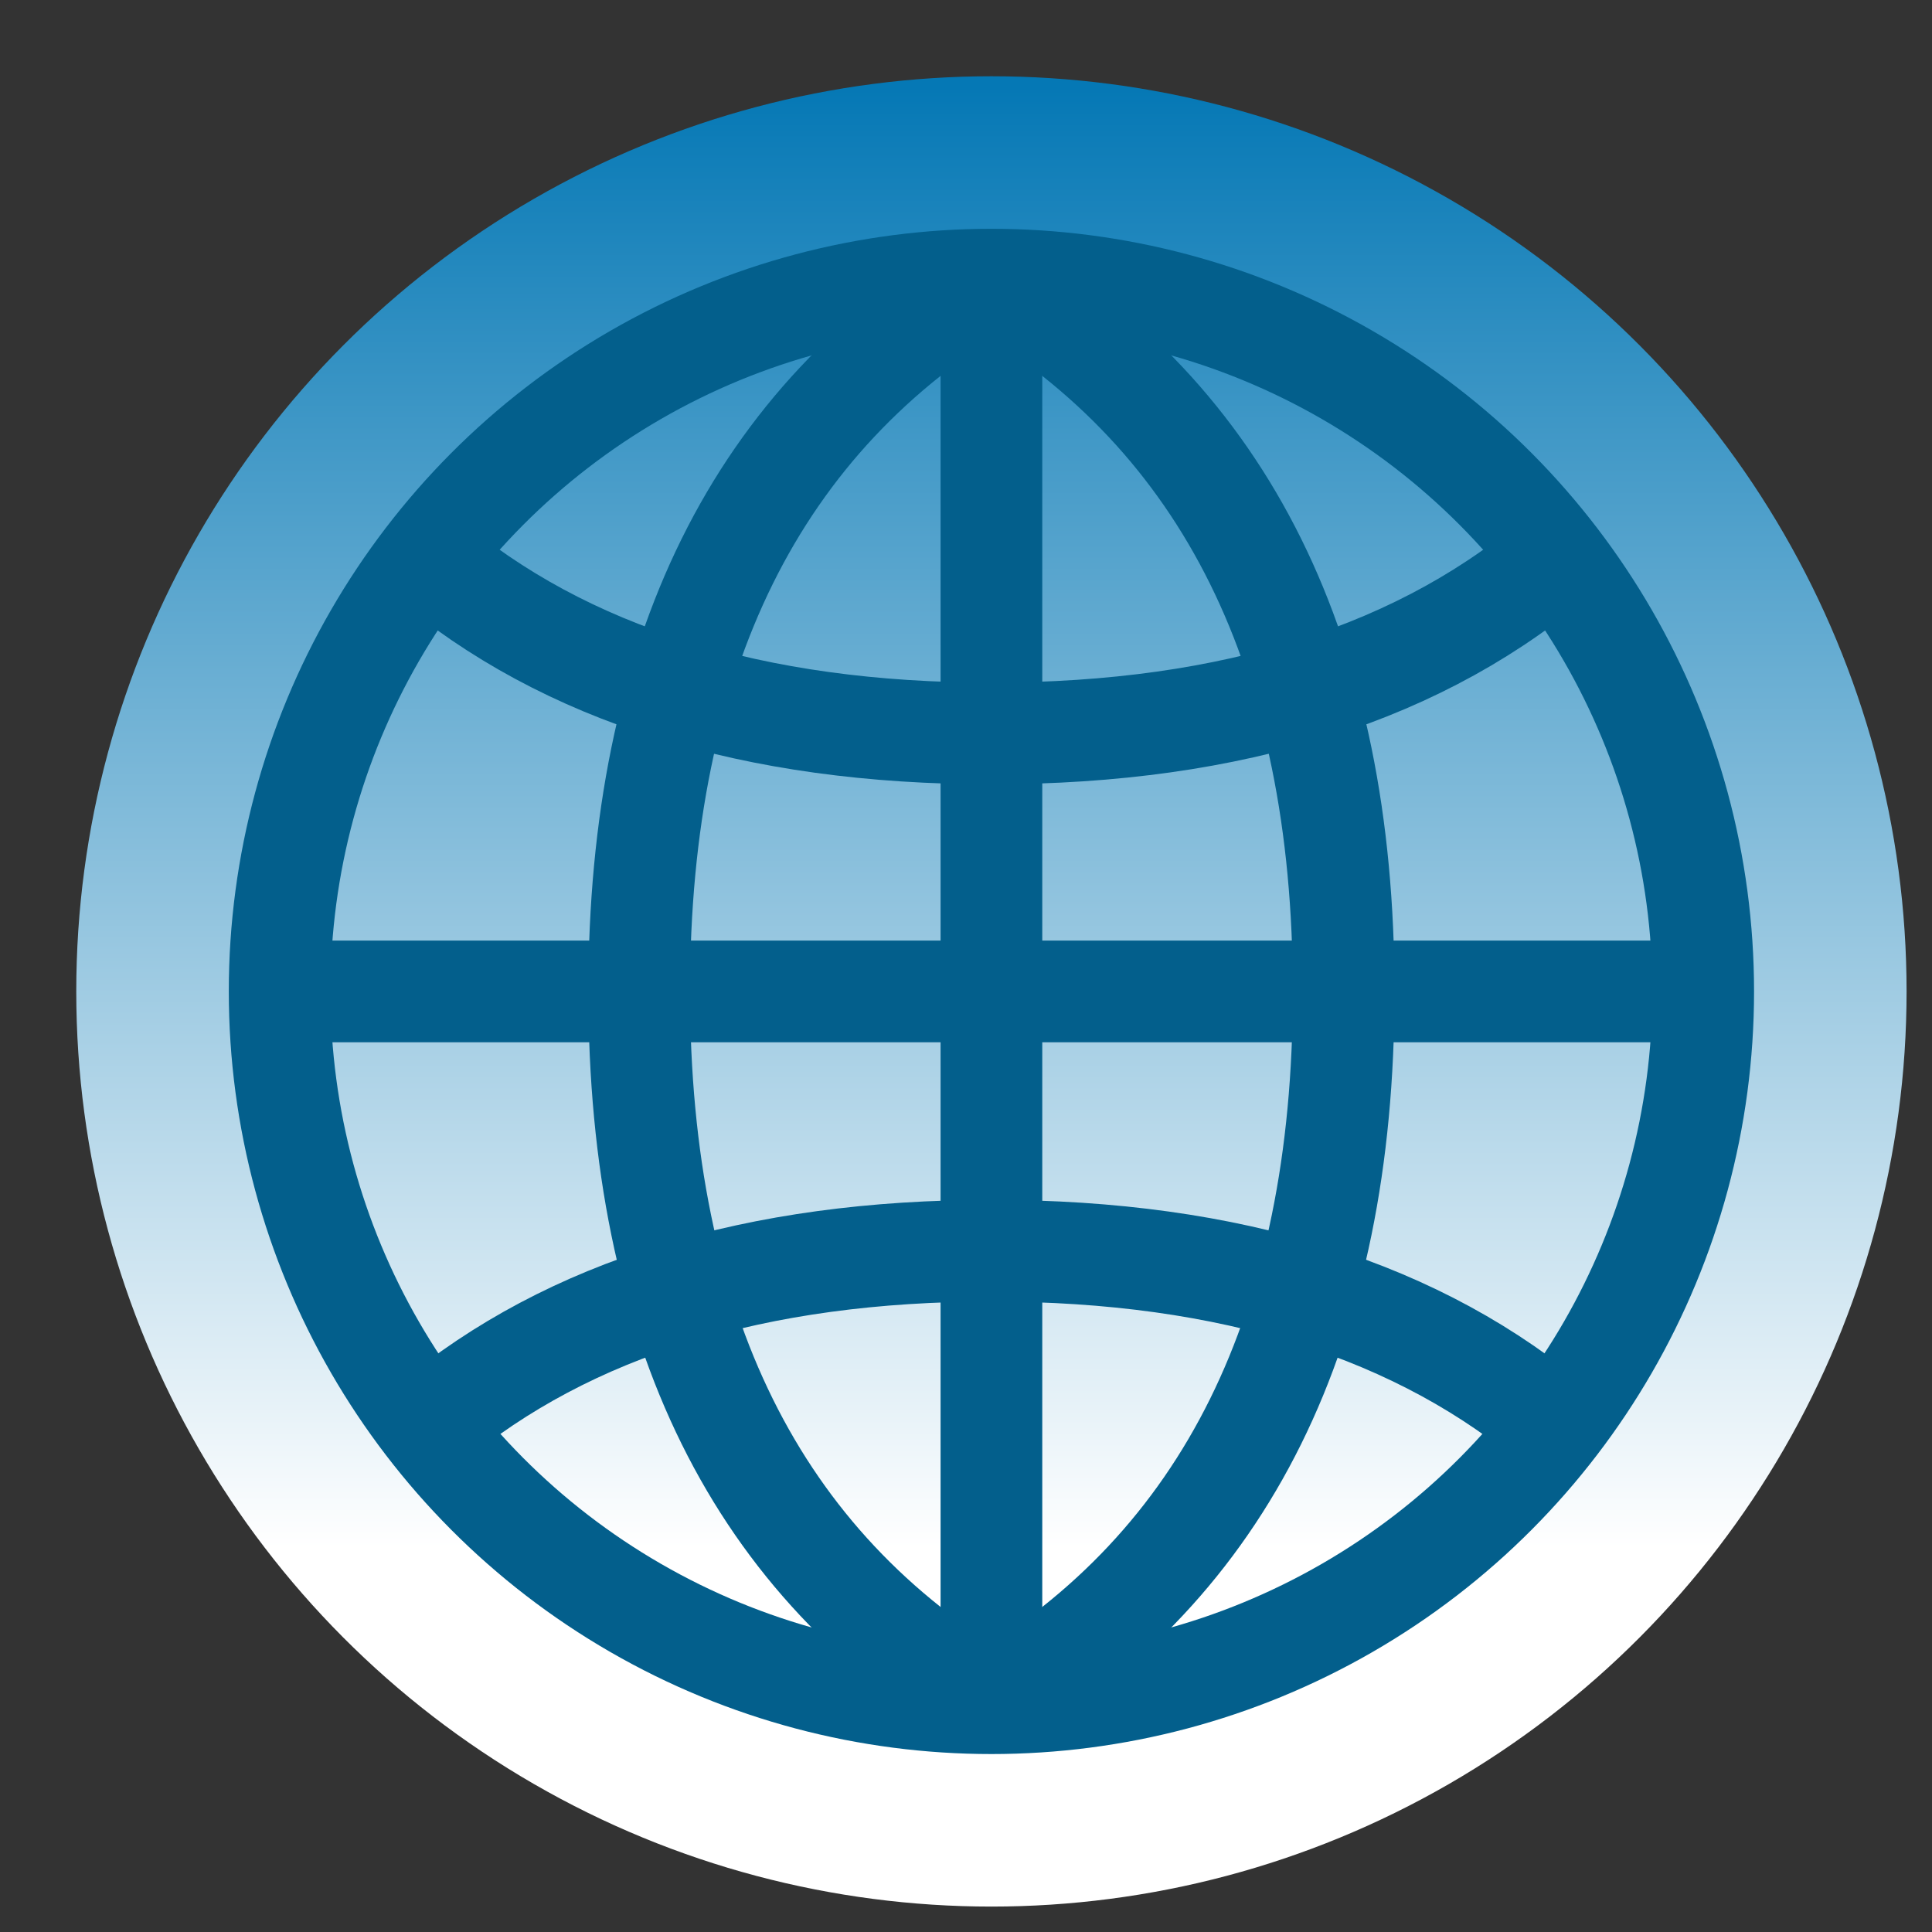 <?xml version="1.0" encoding="UTF-8"?>
<svg width="19px" height="19px" viewBox="0 0 19 19" version="1.1" xmlns="http://www.w3.org/2000/svg" xmlns:xlink="http://www.w3.org/1999/xlink">
    <rect x="0" y="0" width="19" height="19" fill="#333333" stroke="none"/>
    <!-- Generator: Sketch 56.3 (81716) - https://sketch.com -->
    <title>Icons/20px/special_globe-20</title>
    <desc>Created with Sketch.</desc>
    <defs>
        <linearGradient x1="50%" y1="0%" x2="50%" y2="80.758%" id="linearGradient-1">
            <stop stop-color="#0578B5" offset="0%"></stop>
            <stop stop-color="#FFFFFF" offset="100%"></stop>
        </linearGradient>
    </defs>
    <g id="Page-1" stroke="none" stroke-width="1" fill="none" fill-rule="evenodd">
        <g id="Icons/20px/special_globe-20">
            <rect id="invisible-24" x="0" y="0" width="20" height="20"></rect>
            <g id="lines" transform="translate(0.75, 0.717)">
                <circle id="Oval" fill="url(#linearGradient-1)" cx="9" cy="9.033" r="9"></circle>
                <circle id="Oval" stroke="#035F8C" cx="9" cy="9.033" r="7"></circle>
                <path d="M2,9.033 L16,9.033" id="Path-9" stroke="#035F8C"></path>
                <path d="M9,2.033 L9,16.033" id="Path-10" stroke="#035F8C"></path>
                <path d="M9,16.033 C6.691,14.673 5.536,12.339 5.536,9.033 C5.536,5.726 6.691,3.393 9,2.033" id="Path-11" stroke="#035F8C"></path>
                <path d="M12.464,16.033 C10.155,14.673 9,12.339 9,9.033 C9,5.726 10.155,3.393 12.464,2.033" id="Path-11" stroke="#035F8C" transform="translate(10.732, 9.033) scale(-1, 1) translate(-10.732, -9.033) "></path>
                <path d="M9.854,18.013 C8.723,16.653 8.157,14.815 8.157,12.5 C8.157,10.143 8.744,8.28 9.917,6.912" id="Path-11" stroke="#035F8C" transform="translate(9.037, 12.463) rotate(-270) translate(-9.037, -12.463) "></path>
                <path d="M9.874,11.195 C8.715,9.829 8.136,7.975 8.136,5.632 C8.136,3.249 8.735,1.372 9.934,1.86517468e-14" id="Path-11" stroke="#035F8C" transform="translate(9.035, 5.597) scale(1, -1) rotate(-270) translate(-9.035, -5.597) "></path>
            </g>
        </g>
    </g>
</svg>
